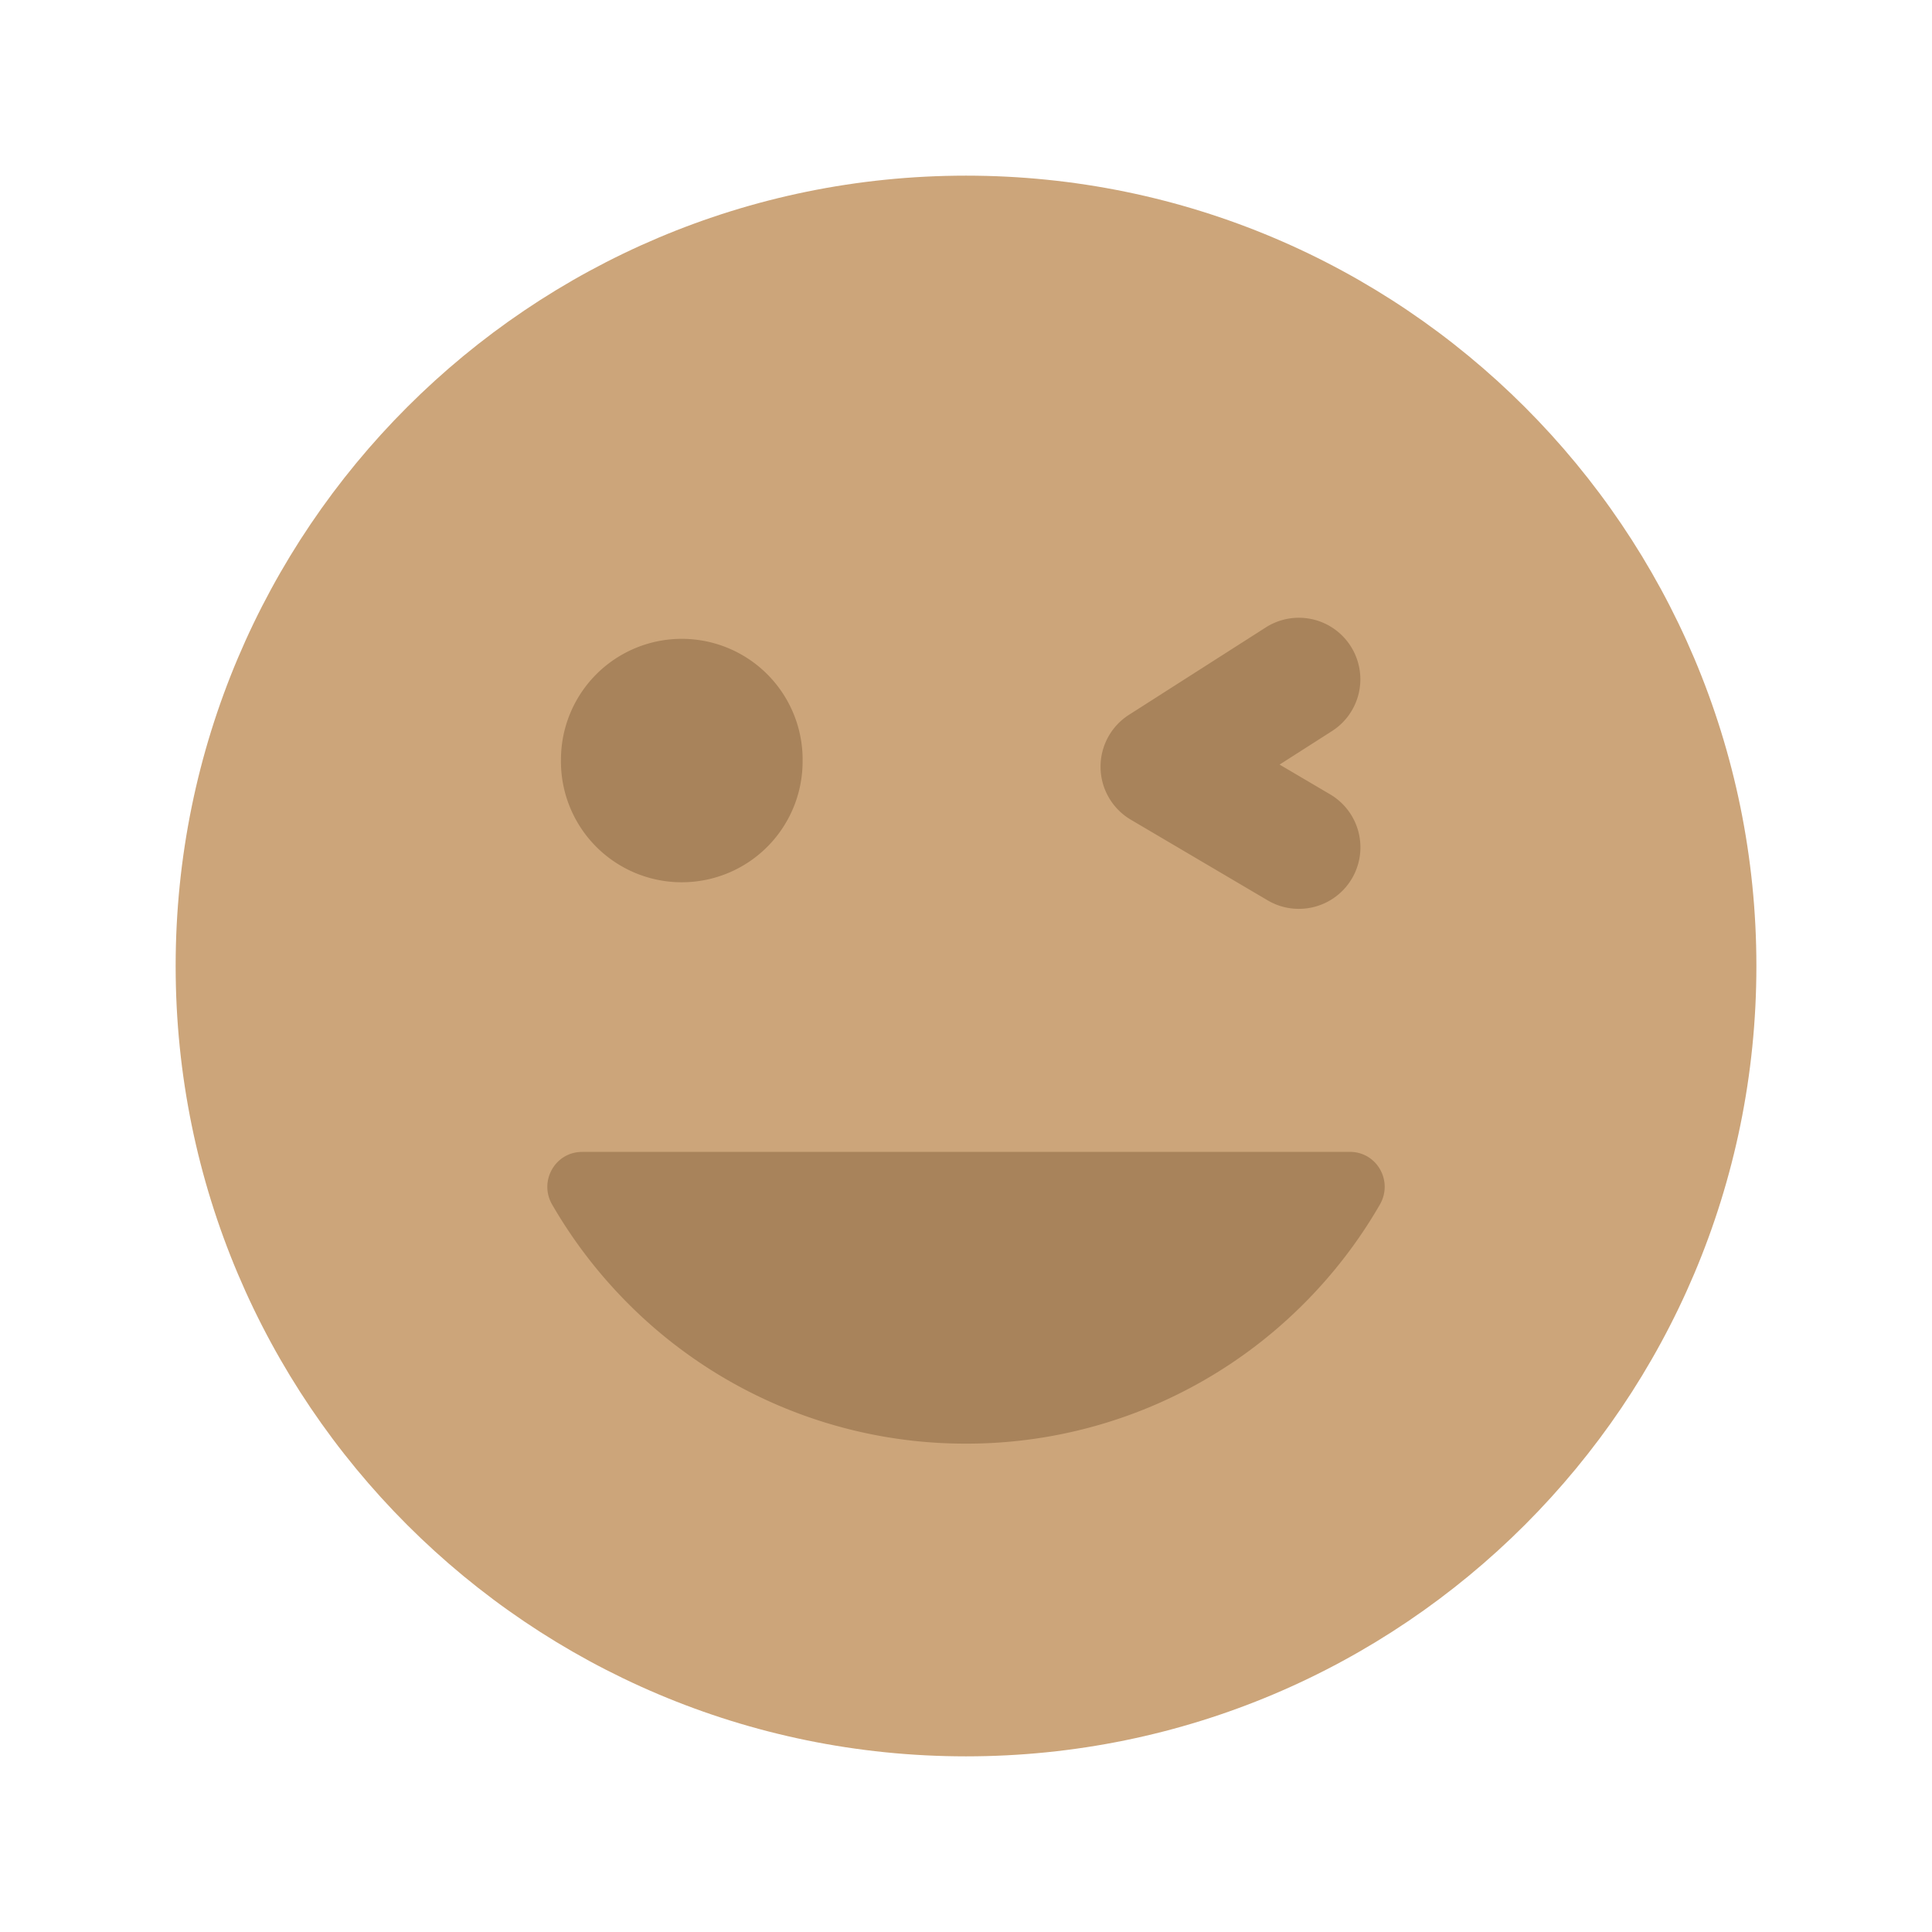 <?xml version="1.0" standalone="no"?><!DOCTYPE svg PUBLIC "-//W3C//DTD SVG 1.1//EN" "http://www.w3.org/Graphics/SVG/1.1/DTD/svg11.dtd"><svg class="icon" width="50px" height="50.00px" viewBox="0 0 1024 1024" version="1.1" xmlns="http://www.w3.org/2000/svg"><path d="M930.923 512c0 231.36-187.563 418.901-418.923 418.901S93.099 743.36 93.099 512C93.099 280.64 280.64 93.099 512 93.099c231.36 0 418.923 187.52 418.923 418.901" fill="#CCA57A" /><path d="M308.523 610.539c-14.293 0-23.04 15.531-15.872 27.925 11.136 19.264 24.725 36.907 40.341 52.544A252.309 252.309 0 0 0 512 765.163a252.267 252.267 0 0 0 179.029-74.155c15.616-15.616 29.227-33.28 40.32-52.544 7.189-12.395-1.536-27.947-15.851-27.947H308.523zM425.387 402.389a64.043 64.043 0 1 1-128.064 0 64.043 64.043 0 0 1 128.085 0M688.384 481.707c-5.632 0-11.349-1.451-16.533-4.523l-72.533-42.752a32.619 32.619 0 0 1-0.96-55.552l72.512-46.315a32.555 32.555 0 0 1 45.013 9.92 32.576 32.576 0 0 1-9.92 45.013l-27.755 17.749 26.773 15.765a32.597 32.597 0 0 1-16.597 60.693" fill="#A8835B" /></svg>
